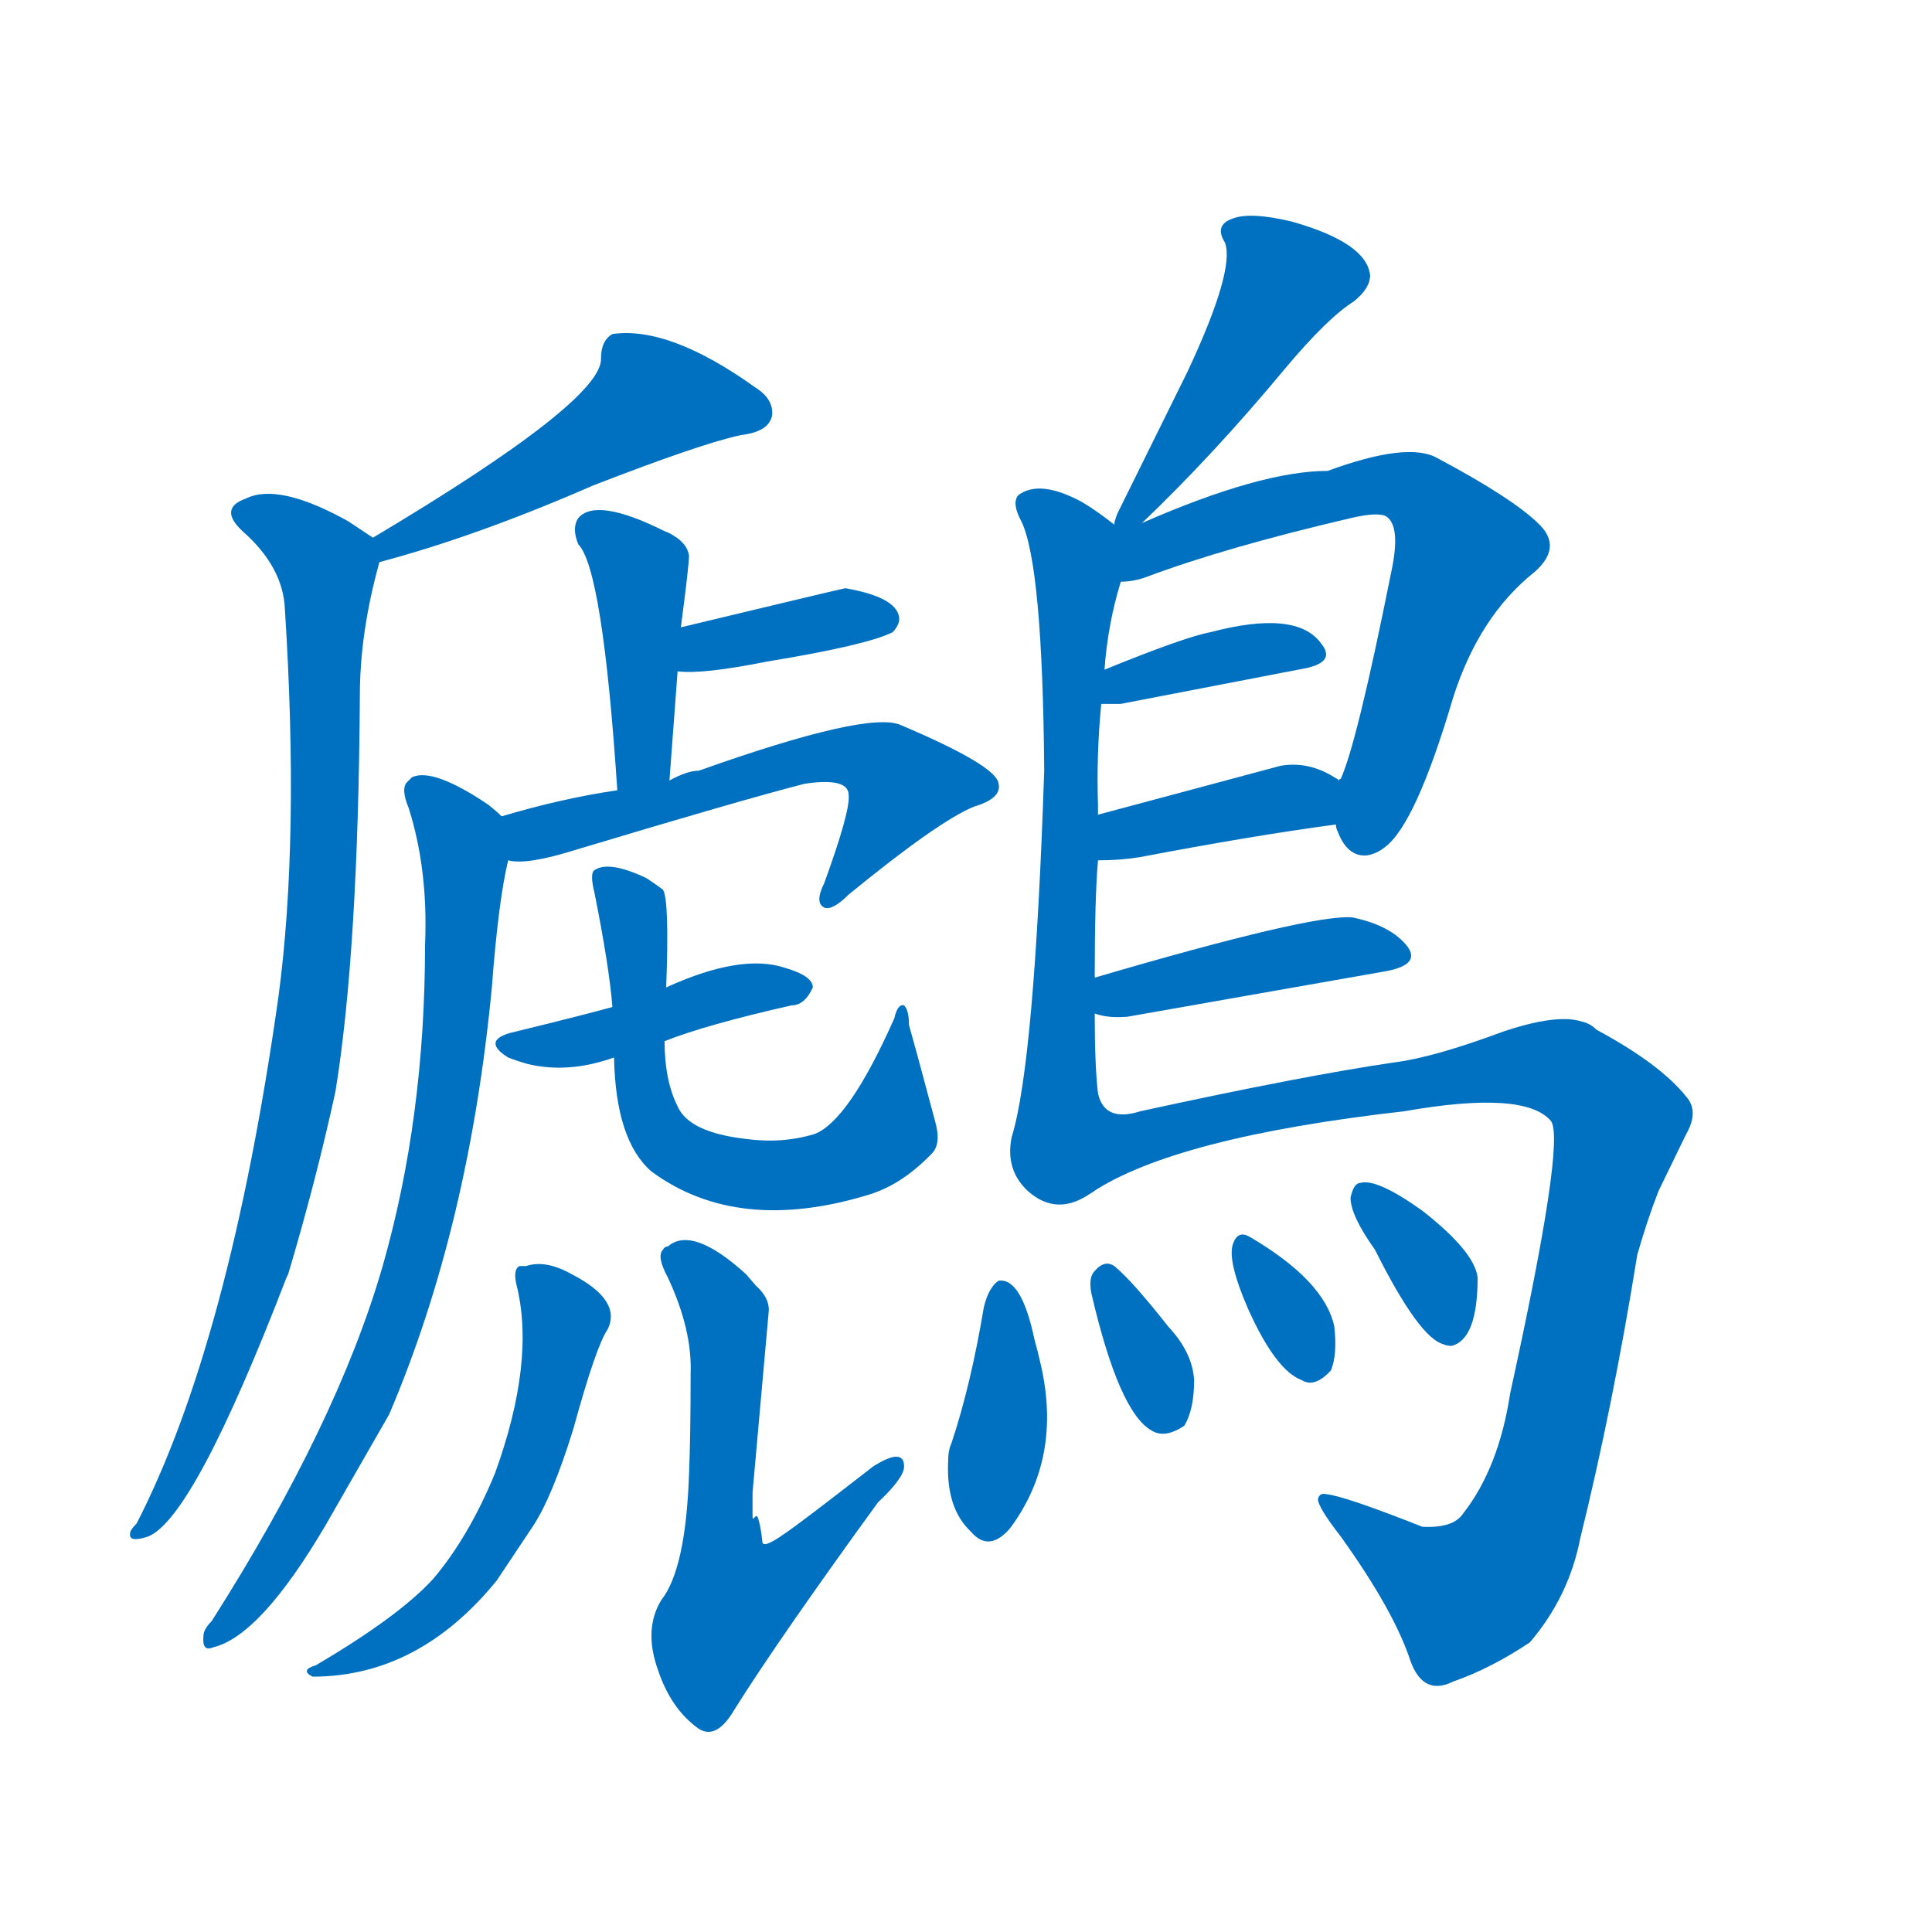 <svg width='83' height='83' >
                                <g transform="translate(3, 70) scale(0.07, -0.07)">
                                    <!-- 先将完整的字以灰色字体绘制完成，层级位于下面 -->
                                                                        <path d="M 190 655 Q 250 671 321 702 Q 388 728 412 733 Q 429 735 431 745 Q 432 755 421 762 Q 368 800 333 795 Q 326 791 326 780 Q 327 754 186 670 C 160 655 161 647 190 655 Z" style="fill: #0070C0;"></path>
                                                                        <path d="M 186 670 Q 180 674 171 680 Q 128 704 108 694 Q 91 688 106 674 Q 131 652 132 626 Q 141 485 128 388 Q 98 176 41 65 Q 37 61 37 59 Q 36 53 48 57 Q 76 68 133 216 L 134 218 Q 151 275 163 330 Q 177 416 178 573 Q 178 612 190 655 C 193 666 193 666 186 670 Z" style="fill: #0070C0;"></path>
                                                                        <path d="M 368 521 L 373 588 L 375 615 Q 380 653 380 659 Q 379 666 371 671 Q 368 673 365 674 Q 323 695 312 682 Q 308 676 312 666 Q 327 651 336 515 C 338 485 366 491 368 521 Z" style="fill: #0070C0;"></path>
                                                                        <path d="M 373 588 Q 388 586 428 594 Q 489 604 505 612 Q 508 615 509 619 Q 510 633 476 639 Q 475 639 375 615 C 346 608 343 590 373 588 Z" style="fill: #0070C0;"></path>
                                                                        <path d="M 269 472 Q 280 469 309 478 Q 412 509 451 519 Q 478 523 478 512 Q 479 502 463 458 Q 457 446 463 443 Q 468 441 478 451 Q 533 496 555 505 Q 572 510 570 519 Q 569 530 510 555 Q 490 564 386 527 Q 379 527 368 521 L 336 515 Q 302 510 265 499 C 236 491 239 473 269 472 Z" style="fill: #0070C0;"></path>
                                                                        <path d="M 265 499 Q 262 502 257 506 Q 223 529 210 523 Q 208 521 207 520 Q 203 516 208 504 Q 220 466 218 420 Q 218 314 192 223 Q 164 126 87 5 Q 82 0 82 -4 Q 81 -14 88 -11 Q 117 -4 157 64 L 196 132 Q 245 247 259 394 Q 263 447 269 472 C 273 493 273 493 265 499 Z" style="fill: #0070C0;"></path>
                                                                        <path d="M 365 361 Q 390 371 443 383 Q 451 383 456 394 Q 456 401 439 406 Q 412 415 366 394 L 333 382 Q 319 378 270 366 Q 253 361 269 351 Q 274 349 281 347 Q 306 341 334 351 L 365 361 Z" style="fill: #0070C0;"></path>
                                                                        <path d="M 334 351 Q 335 300 357 281 Q 410 242 491 267 Q 510 273 527 290 L 529 292 Q 535 298 531 312 Q 519 357 515 371 Q 515 380 512 383 Q 508 384 506 375 Q 478 312 457 304 Q 437 298 415 301 Q 380 305 373 321 Q 365 337 365 361 L 366 394 Q 368 448 364 454 Q 360 457 354 461 Q 331 472 322 466 Q 319 464 322 452 Q 331 407 333 382 L 334 351 Z" style="fill: #0070C0;"></path>
                                                                        <path d="M 280 223 Q 277 223 276 223 Q 272 221 274 212 Q 286 165 261 96 Q 245 57 223 31 Q 202 8 151 -22 Q 141 -25 149 -29 Q 214 -29 262 30 L 284 63 Q 296 81 309 123 Q 323 174 330 184 Q 339 202 308 218 Q 292 227 280 223 Z" style="fill: #0070C0;"></path>
                                                                        <path d="M 419 69 L 419 84 L 429 196 Q 429 204 421 211 L 415 218 Q 382 248 367 235 Q 365 235 364 233 Q 360 229 367 216 Q 382 184 381 157 Q 381 118 380 95 Q 378 37 363 18 Q 352 0 361 -25 Q 369 -49 386 -61 Q 397 -68 408 -49 Q 435 -6 496 78 Q 512 93 512 100 Q 512 112 493 100 Q 448 65 439 59 Q 425 49 425 54 Q 424 63 423 66 Q 422 71 420.5 69 Q 419 67 419 69 Z" style="fill: #0070C0;"></path>
                                                                        <path d="M 658 679 Q 702 721 746 774 Q 772 805 788 815 Q 798 823 798 831 Q 796 851 750 864 Q 725 870 714 866 Q 702 862 709 851 Q 715 834 686 772 L 643 685 Q 641 680 641 678 C 635 656 636 658 658 679 Z" style="fill: #0070C0;"></path>
                                                                        <path d="M 641 678 Q 631 686 621 692 Q 595 706 582 696 Q 578 691 584 680 Q 597 653 598 527 Q 592 347 578 302 Q 574 282 588 269 Q 606 253 627 268 C 636 272 633 299 631 329 Q 629 346 629 378 L 629 400 Q 629 449 631 472 L 631 500 Q 631 504 631 506 Q 630 537 633 568 L 635 589 Q 637 617 645 643 C 652 670 652 670 641 678 Z" style="fill: #0070C0;"></path>
                                                                        <path d="M 777 494 Q 777 492 778 490 Q 784 474 796 475 Q 802 476 807 480 Q 826 494 849 572 Q 865 622 899 649 Q 916 664 902 678 Q 886 694 839 719 Q 821 729 772 711 Q 731 711 658 679 C 630 667 596 635 645 643 Q 653 643 661 646 Q 709 664 786 682 Q 803 686 808 683 Q 817 677 811 649 Q 790 544 780 522 Q 779 522 779 521 C 772 505 772 505 777 494 Z" style="fill: #0070C0;"></path>
                                                                        <path d="M 633 568 L 645 568 L 759 590 Q 777 594 768 605 Q 753 626 700 612 Q 684 609 635 589 C 607 578 603 568 633 568 Z" style="fill: #0070C0;"></path>
                                                                        <path d="M 631 472 Q 645 472 657 474 Q 725 487 777 494 C 807 498 804 505 779 521 Q 778 522 776 523 Q 760 533 743 530 L 631 500 C 602 492 601 472 631 472 Z" style="fill: #0070C0;"></path>
                                                                        <path d="M 629 378 Q 637 375 649 376 L 808 404 Q 829 408 821 419 Q 811 432 787 437 Q 762 439 629 400 C 600 392 600 386 629 378 Z" style="fill: #0070C0;"></path>
                                                                        <path d="M 627 268 Q 678 302 819 318 Q 893 331 909 312 Q 918 300 884 145 Q 877 99 855 71 Q 849 62 830 63 Q 782 82 771 83 Q 767 84 766 80 Q 766 75 780 57 Q 813 11 823 -20 Q 831 -41 849 -32 Q 872 -24 896 -8 Q 920 20 927 56 Q 947 137 962 230 Q 968 251 975 269 L 992 304 Q 1000 318 992 327 Q 976 347 937 368 Q 933 372 928 373 Q 913 378 880 367 Q 837 351 813 348 Q 758 340 657 318 Q 635 311 631 329 C 607 347 601 254 627 268 Z" style="fill: #0070C0;"></path>
                                                                        <path d="M 570 214 Q 564 210 561 198 Q 553 150 541 114 Q 539 110 539 102 Q 538 74 553 60 Q 564 47 577 62 Q 609 105 596 162 Q 594 171 592 178 Q 584 216 570 214 Z" style="fill: #0070C0;"></path>
                                                                        <path d="M 627 206 Q 644 133 664 122 Q 672 117 684 125 Q 690 135 690 153 Q 689 170 674 186 Q 652 214 641 223 Q 635 227 629 220 Q 625 216 627 206 Z" style="fill: #0070C0;"></path>
                                                                        <path d="M 714 237 Q 710 227 723 197 Q 740 159 756 153 Q 764 148 774 159 Q 778 169 776 186 Q 770 214 724 241 Q 717 245 714 237 Z" style="fill: #0070C0;"></path>
                                                                        <path d="M 864 216 Q 862 232 830 257 Q 802 277 792 274 Q 788 274 786 265 Q 786 254 801 233 Q 828 179 843 175 Q 845 174 848 174 Q 864 178 864 216 Z" style="fill: #0070C0;"></path>
                                    
                                    
                                                                                                                                                                                                                                                                                                                                                                                                                                                                                                                                                                                                                                                                                                                                                                                                                                                                                                                                                                                                                                                                                                                                                                                                                                                                                                                                                                                                                                                                                                                                                                                                                                                                                                                                        </g>
                            </svg>
